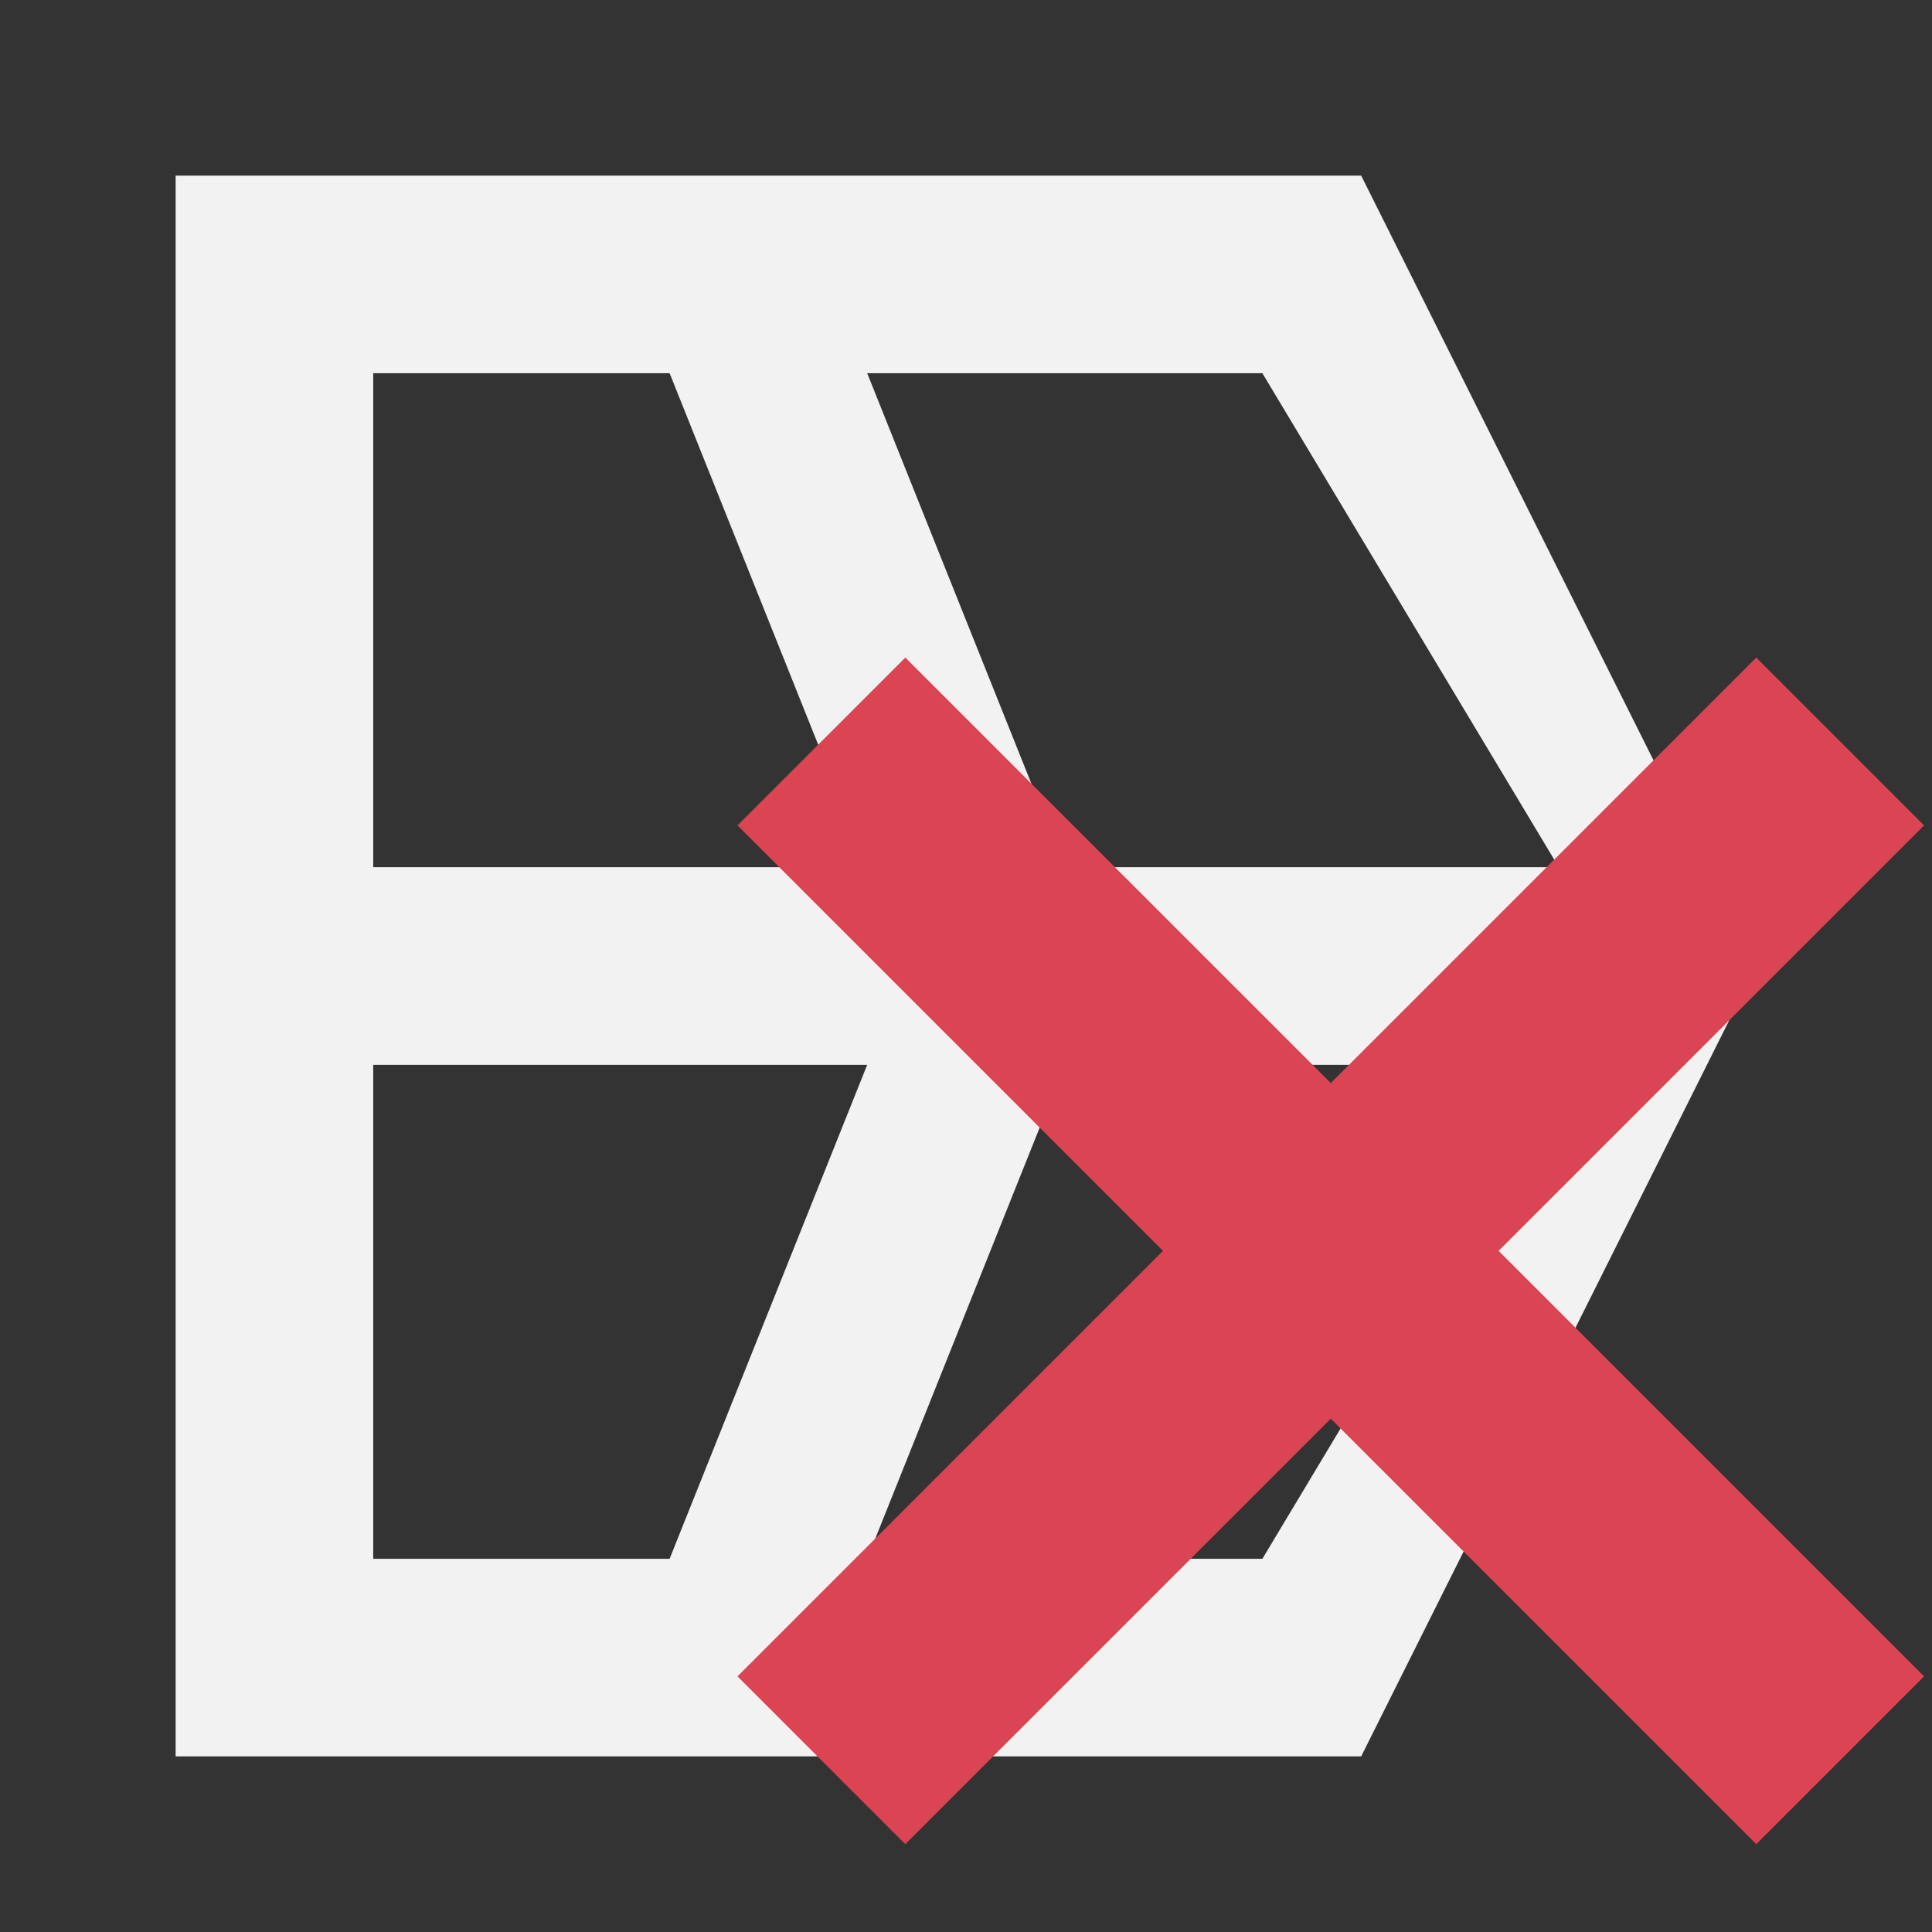 <?xml version="1.0" encoding="UTF-8" standalone="no"?>
<!-- Created with Inkscape (http://www.inkscape.org/) -->

<svg
   width="22"
   height="22"
   id="svg2"
   version="1.1"
   inkscape:version="1.1.1 (3bf5ae0d25, 2021-09-20)"
   viewBox="0 0 22 22"
   sodipodi:docname="light_transform_icons_warp_clear.svg"
   xmlns:inkscape="http://www.inkscape.org/namespaces/inkscape"
   xmlns:sodipodi="http://sodipodi.sourceforge.net/DTD/sodipodi-0.dtd"
   xmlns="http://www.w3.org/2000/svg"
   xmlns:svg="http://www.w3.org/2000/svg"
   xmlns:rdf="http://www.w3.org/1999/02/22-rdf-syntax-ns#"
   xmlns:cc="http://creativecommons.org/ns#"
   xmlns:dc="http://purl.org/dc/elements/1.1/">
  <rect x="0" y="0" width="22" height="22" fill="#333333" stroke="none"/>
  <defs
     id="defs4" />
  <sodipodi:namedview
     id="base"
     pagecolor="#ffffff"
     bordercolor="#666666"
     borderopacity="1.0"
     inkscape:pageopacity="0.0"
     inkscape:pageshadow="2"
     inkscape:zoom="32.625"
     inkscape:cx="12.183908"
     inkscape:cy="14.574713"
     inkscape:document-units="px"
     inkscape:current-layer="layer1"
     showgrid="true"
     units="px"
     borderlayer="true"
     inkscape:showpageshadow="false"
     inkscape:window-width="1920"
     inkscape:window-height="1017"
     inkscape:window-x="-8"
     inkscape:window-y="-8"
     inkscape:window-maximized="1"
     inkscape:pagecheckerboard="0">
    <sodipodi:guide
       position="2,20"
       orientation="18,0"
       id="guide4066"
       inkscape:locked="false" />
    <sodipodi:guide
       position="2,2"
       orientation="0,18"
       id="guide4068"
       inkscape:locked="false" />
    <sodipodi:guide
       position="20,2"
       orientation="-18,0"
       id="guide4070"
       inkscape:locked="false" />
    <sodipodi:guide
       position="20,20"
       orientation="0,-18"
       id="guide4072"
       inkscape:locked="false" />
    <sodipodi:guide
       position="3,3"
       orientation="0,16"
       id="guide4076"
       inkscape:locked="false" />
    <sodipodi:guide
       position="19,3"
       orientation="-16,0"
       id="guide4078"
       inkscape:locked="false" />
    <sodipodi:guide
       position="19,19"
       orientation="0,-16"
       id="guide4080"
       inkscape:locked="false" />
    <inkscape:grid
       type="xygrid"
       id="grid4101" />
    <sodipodi:guide
       position="8,19"
       orientation="0,-5"
       id="guide4124"
       inkscape:locked="false" />
    <sodipodi:guide
       position="11,3"
       orientation="0,4"
       id="guide4241"
       inkscape:locked="false" />
  </sodipodi:namedview>
  <g
     inkscape:label="Capa 1"
     inkscape:groupmode="layer"
     id="layer1"
     transform="translate(0,-1030.362)">
    <path
       inkscape:connector-curvature="0"
       style="fill:#f2f2f2;fill-opacity:1;fill-rule:evenodd;stroke:none;stroke-width:1px;stroke-linecap:butt;stroke-linejoin:miter;stroke-opacity:1"
       d="m 2,1032.362 0,18 13.5,0 4.5,-9 -4.5,-9 -13.5,0 z m 2.25,2.25 3.375,0 2.25,5.625 -5.625,0 0,-5.625 z m 5.625,0 4.5,0 3.375,5.625 -5.625,0 -2.25,-5.625 z m -5.625,7.875 5.625,0 -2.25,5.625 -3.375,0 0,-5.625 z m 7.875,0 5.625,0 -3.375,5.625 -4.5,0 2.25,-5.625 z"
       id="path4155" />
    <path
       inkscape:connector-curvature="0"
       style="fill:#da4453;fill-opacity:1;stroke:none;stroke-width:2.702"
       d="m 10.309,1037.85 -1.911,1.911 4.845,4.845 -4.845,4.845 1.911,1.911 4.845,-4.845 4.845,4.845 1.911,-1.911 -4.845,-4.845 4.845,-4.845 -1.911,-1.911 -4.845,4.845 z"
       id="rect4153" />
  </g>
</svg>
